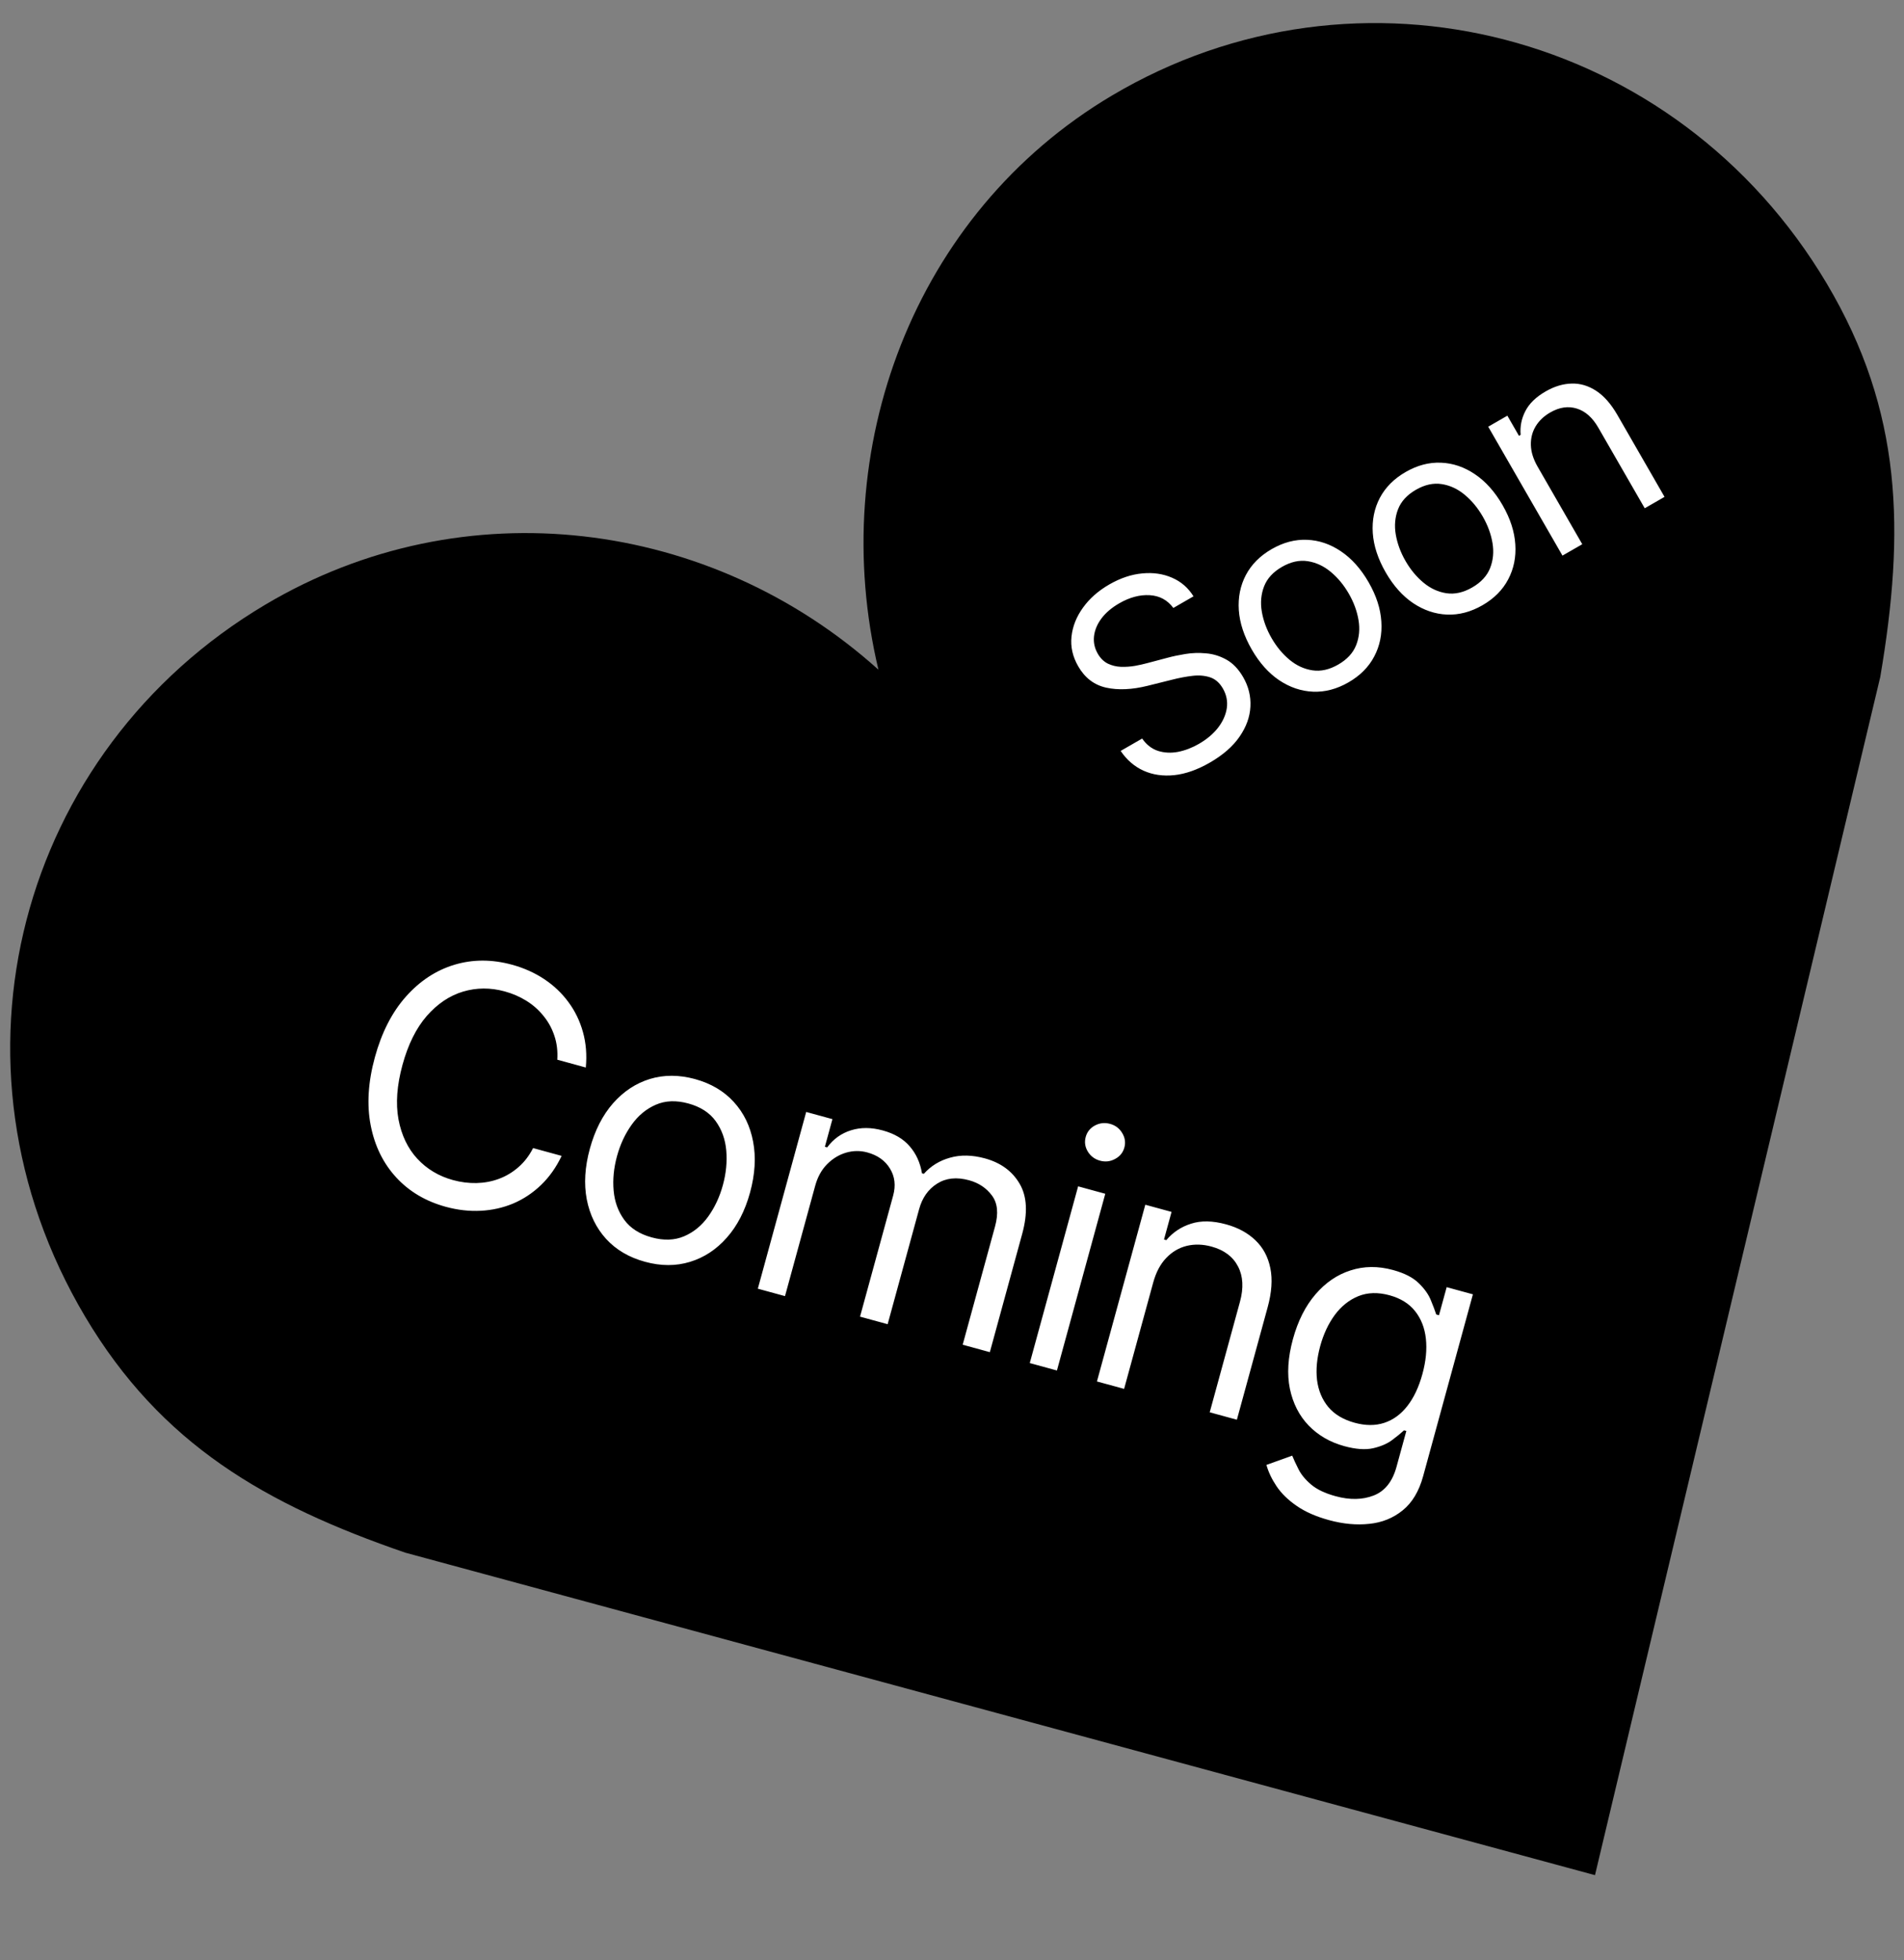 <svg width="135" height="139" viewBox="0 0 135 139" fill="none" xmlns="http://www.w3.org/2000/svg">
<rect x="0" y="0" width="135" height="139" fill="#808080" stroke="none"/>
<g clip-path="url(#clip0_144_1404)">
<path d="M129.527 20.114C118.854 2.142 96.289 -3.587 78.832 6.781C64.735 15.152 58.577 31.945 62.285 47.494C50.405 36.801 32.912 34.507 18.815 42.878C1.354 53.247 -4.641 75.391 6.036 93.37C11.424 102.442 18.844 106.705 28.735 110.109L113.09 132.979L133.318 48.002C135.068 37.686 134.911 29.179 129.527 20.114Z" fill="black"/>
<path d="M41.536 75.704L39.513 75.15C39.552 74.536 39.483 73.967 39.304 73.445C39.131 72.924 38.873 72.456 38.531 72.04C38.195 71.621 37.792 71.265 37.323 70.973C36.853 70.681 36.341 70.459 35.786 70.307C34.774 70.03 33.788 70.035 32.827 70.322C31.871 70.61 31.015 71.186 30.258 72.049C29.507 72.913 28.934 74.069 28.538 75.516C28.142 76.963 28.047 78.249 28.253 79.376C28.465 80.504 28.909 81.435 29.585 82.169C30.267 82.905 31.113 83.412 32.125 83.689C32.68 83.84 33.234 83.91 33.787 83.898C34.34 83.885 34.867 83.787 35.367 83.602C35.875 83.414 36.336 83.139 36.75 82.779C37.172 82.415 37.521 81.961 37.798 81.417L39.822 81.971C39.436 82.783 38.949 83.471 38.362 84.036C37.775 84.6 37.118 85.037 36.39 85.347C35.663 85.651 34.894 85.823 34.082 85.864C33.275 85.906 32.45 85.812 31.607 85.582C30.182 85.192 29.01 84.497 28.091 83.497C27.171 82.497 26.569 81.268 26.284 79.81C25.999 78.353 26.097 76.742 26.579 74.98C27.062 73.217 27.797 71.781 28.784 70.672C29.772 69.562 30.916 68.811 32.216 68.418C33.516 68.026 34.879 68.024 36.304 68.414C37.147 68.645 37.905 68.984 38.578 69.431C39.256 69.88 39.83 70.422 40.299 71.059C40.769 71.691 41.113 72.399 41.331 73.184C41.551 73.963 41.619 74.803 41.536 75.704ZM45.733 89.481C44.601 89.172 43.682 88.631 42.975 87.859C42.274 87.088 41.817 86.153 41.603 85.054C41.395 83.956 41.467 82.76 41.822 81.465C42.179 80.16 42.727 79.085 43.467 78.241C44.212 77.398 45.082 76.823 46.078 76.517C47.08 76.212 48.146 76.215 49.278 76.524C50.409 76.834 51.325 77.374 52.026 78.144C52.733 78.916 53.19 79.854 53.397 80.957C53.609 82.062 53.537 83.267 53.18 84.573C52.825 85.867 52.276 86.933 51.533 87.77C50.795 88.609 49.925 89.181 48.924 89.486C47.928 89.792 46.864 89.791 45.733 89.481ZM46.206 87.751C47.065 87.987 47.833 87.96 48.508 87.671C49.184 87.382 49.753 86.915 50.216 86.27C50.679 85.625 51.025 84.883 51.254 84.046C51.483 83.208 51.563 82.391 51.495 81.595C51.426 80.798 51.175 80.101 50.743 79.503C50.31 78.905 49.664 78.489 48.804 78.254C47.945 78.019 47.177 78.048 46.5 78.343C45.823 78.637 45.252 79.109 44.788 79.76C44.323 80.41 43.976 81.154 43.747 81.992C43.518 82.83 43.438 83.644 43.509 84.435C43.579 85.226 43.831 85.918 44.265 86.51C44.7 87.103 45.346 87.516 46.206 87.751ZM53.733 91.389L57.162 78.856L59.022 79.365L58.487 81.324L58.65 81.368C59.094 80.771 59.658 80.367 60.341 80.156C61.026 79.94 61.776 79.943 62.592 80.167C63.419 80.393 64.055 80.769 64.502 81.294C64.956 81.816 65.246 82.454 65.373 83.208L65.504 83.243C66.002 82.684 66.624 82.302 67.37 82.097C68.117 81.886 68.94 81.903 69.837 82.149C70.958 82.456 71.779 83.057 72.299 83.954C72.821 84.845 72.881 86.028 72.477 87.502L70.183 95.89L68.257 95.363L70.552 86.975C70.805 86.05 70.733 85.32 70.335 84.785C69.938 84.249 69.397 83.888 68.711 83.7C67.83 83.459 67.075 83.539 66.445 83.939C65.816 84.335 65.391 84.938 65.169 85.748L62.937 93.907L60.979 93.372L63.327 84.788C63.522 84.075 63.448 83.438 63.105 82.876C62.763 82.309 62.227 81.926 61.498 81.727C60.998 81.59 60.494 81.595 59.986 81.743C59.483 81.892 59.034 82.166 58.638 82.567C58.249 82.963 57.97 83.469 57.802 84.083L55.659 91.916L53.733 91.389ZM73.014 96.664L76.443 84.131L78.368 84.658L74.94 97.191L73.014 96.664ZM77.993 82.311C77.618 82.208 77.329 81.991 77.127 81.661C76.931 81.333 76.882 80.989 76.98 80.63C77.078 80.271 77.295 80 77.632 79.817C77.974 79.636 78.332 79.597 78.708 79.7C79.083 79.802 79.369 80.018 79.566 80.346C79.768 80.677 79.82 81.021 79.721 81.38C79.623 81.739 79.403 82.009 79.061 82.19C78.725 82.373 78.369 82.413 77.993 82.311ZM81.766 90.955L79.703 98.494L77.777 97.968L81.206 85.435L83.067 85.944L82.531 87.902L82.694 87.947C83.162 87.39 83.748 87.001 84.452 86.779C85.157 86.551 85.983 86.566 86.93 86.825C87.778 87.057 88.473 87.434 89.014 87.957C89.557 88.474 89.909 89.131 90.071 89.93C90.234 90.723 90.17 91.652 89.878 92.718L87.699 100.682L85.773 100.155L87.916 92.322C88.186 91.338 88.14 90.501 87.779 89.811C87.419 89.117 86.794 88.647 85.902 88.403C85.287 88.235 84.701 88.218 84.144 88.352C83.592 88.488 83.108 88.773 82.691 89.209C82.273 89.644 81.965 90.226 81.766 90.955ZM94.23 107.801C93.3 107.547 92.533 107.208 91.93 106.786C91.325 106.369 90.852 105.906 90.511 105.398C90.175 104.897 89.936 104.393 89.794 103.886L91.622 103.229C91.734 103.505 91.883 103.826 92.069 104.193C92.254 104.565 92.547 104.923 92.95 105.267C93.357 105.618 93.938 105.897 94.695 106.104C95.706 106.381 96.608 106.364 97.4 106.055C98.192 105.745 98.731 105.068 99.017 104.024L99.714 101.478L99.55 101.434C99.347 101.623 99.068 101.851 98.715 102.117C98.368 102.379 97.917 102.574 97.362 102.703C96.813 102.827 96.131 102.778 95.315 102.555C94.303 102.278 93.46 101.79 92.786 101.091C92.117 100.394 91.674 99.524 91.456 98.482C91.244 97.442 91.316 96.269 91.673 94.964C92.025 93.68 92.556 92.624 93.268 91.795C93.981 90.962 94.812 90.394 95.76 90.092C96.71 89.784 97.712 89.775 98.767 90.064C99.583 90.287 100.193 90.6 100.598 91.003C101.009 91.402 101.295 91.808 101.457 92.22C101.626 92.629 101.751 92.962 101.833 93.218L102.029 93.271L102.574 91.281L104.434 91.789L100.907 104.681C100.612 105.758 100.128 106.567 99.454 107.108C98.784 107.655 97.995 107.974 97.087 108.065C96.183 108.163 95.231 108.075 94.23 107.801ZM96.049 100.897C96.821 101.108 97.523 101.11 98.152 100.902C98.782 100.694 99.327 100.297 99.786 99.709C100.245 99.121 100.601 98.365 100.854 97.44C101.101 96.537 101.183 95.703 101.1 94.938C101.017 94.172 100.762 93.521 100.336 92.984C99.91 92.446 99.306 92.07 98.522 91.856C97.707 91.633 96.97 91.653 96.313 91.918C95.661 92.184 95.104 92.628 94.642 93.25C94.185 93.873 93.84 94.609 93.608 95.458C93.37 96.328 93.295 97.135 93.384 97.879C93.48 98.618 93.745 99.252 94.18 99.78C94.621 100.304 95.244 100.676 96.049 100.897Z" fill="white"/>
<path d="M83.195 43.113C82.776 42.551 82.217 42.249 81.517 42.208C80.817 42.167 80.098 42.359 79.36 42.784C78.821 43.095 78.399 43.454 78.094 43.862C77.794 44.267 77.619 44.688 77.569 45.123C77.522 45.557 77.611 45.968 77.835 46.357C78.022 46.682 78.261 46.917 78.55 47.062C78.841 47.201 79.155 47.277 79.49 47.29C79.823 47.299 80.152 47.276 80.479 47.22C80.804 47.16 81.097 47.094 81.357 47.023L82.787 46.644C83.152 46.545 83.572 46.456 84.045 46.379C84.523 46.3 85.013 46.285 85.516 46.333C86.021 46.375 86.504 46.525 86.964 46.783C87.424 47.041 87.819 47.456 88.148 48.027C88.527 48.686 88.697 49.381 88.658 50.111C88.623 50.839 88.366 51.55 87.888 52.242C87.414 52.933 86.709 53.548 85.772 54.087C84.899 54.589 84.062 54.884 83.261 54.97C82.464 55.053 81.738 54.949 81.082 54.655C80.431 54.359 79.89 53.891 79.459 53.252L80.982 52.375C81.287 52.812 81.661 53.104 82.105 53.25C82.55 53.39 83.023 53.414 83.524 53.321C84.027 53.221 84.52 53.032 85.004 52.754C85.568 52.429 86.021 52.047 86.365 51.606C86.706 51.161 86.912 50.699 86.985 50.219C87.055 49.735 86.962 49.27 86.706 48.826C86.473 48.421 86.17 48.157 85.798 48.033C85.425 47.91 85.009 47.874 84.549 47.928C84.088 47.982 83.609 48.073 83.112 48.2L81.366 48.635C80.256 48.91 79.277 48.953 78.429 48.765C77.581 48.577 76.92 48.072 76.448 47.251C76.055 46.568 75.896 45.867 75.973 45.146C76.051 44.42 76.323 43.735 76.788 43.092C77.254 42.443 77.876 41.895 78.654 41.447C79.44 40.995 80.219 40.734 80.992 40.664C81.763 40.59 82.467 40.692 83.103 40.97C83.743 41.247 84.249 41.687 84.623 42.29L83.195 43.113ZM95.611 48.391C94.785 48.866 93.948 49.087 93.099 49.052C92.254 49.016 91.453 48.745 90.698 48.24C89.946 47.732 89.298 47.006 88.754 46.062C88.206 45.109 87.9 44.179 87.836 43.27C87.776 42.358 87.943 41.528 88.336 40.779C88.733 40.027 89.344 39.414 90.169 38.939C90.995 38.464 91.83 38.244 92.675 38.281C93.524 38.315 94.326 38.588 95.08 39.099C95.838 39.609 96.491 40.34 97.04 41.292C97.583 42.236 97.884 43.162 97.941 44.07C98.003 44.975 97.835 45.803 97.438 46.554C97.045 47.304 96.436 47.916 95.611 48.391ZM94.884 47.129C95.511 46.768 95.935 46.31 96.154 45.756C96.374 45.202 96.43 44.606 96.323 43.971C96.216 43.335 95.987 42.712 95.635 42.101C95.283 41.489 94.858 40.976 94.36 40.56C93.862 40.144 93.316 39.89 92.724 39.798C92.132 39.706 91.523 39.84 90.896 40.201C90.269 40.562 89.847 41.021 89.629 41.58C89.412 42.138 89.358 42.737 89.467 43.377C89.576 44.017 89.807 44.642 90.159 45.253C90.511 45.864 90.935 46.376 91.431 46.788C91.927 47.199 92.469 47.45 93.059 47.538C93.649 47.626 94.257 47.49 94.884 47.129ZM105.109 42.923C104.284 43.398 103.446 43.618 102.597 43.584C101.752 43.548 100.952 43.277 100.196 42.772C99.444 42.264 98.796 41.538 98.252 40.594C97.704 39.641 97.398 38.711 97.335 37.802C97.275 36.89 97.441 36.06 97.834 35.311C98.231 34.559 98.842 33.946 99.668 33.471C100.493 32.996 101.328 32.776 102.173 32.813C103.023 32.847 103.824 33.12 104.578 33.631C105.336 34.141 105.99 34.871 106.538 35.824C107.082 36.768 107.382 37.694 107.44 38.601C107.501 39.507 107.333 40.335 106.936 41.086C106.544 41.836 105.934 42.448 105.109 42.923ZM104.383 41.661C105.01 41.3 105.433 40.842 105.653 40.288C105.872 39.733 105.929 39.138 105.822 38.503C105.714 37.867 105.485 37.243 105.133 36.632C104.781 36.021 104.356 35.508 103.858 35.092C103.36 34.676 102.815 34.422 102.223 34.33C101.631 34.237 101.021 34.372 100.394 34.733C99.767 35.094 99.345 35.553 99.127 36.112C98.91 36.67 98.856 37.269 98.965 37.909C99.075 38.548 99.305 39.174 99.657 39.785C100.009 40.396 100.433 40.907 100.929 41.319C101.425 41.731 101.968 41.981 102.558 42.07C103.147 42.158 103.756 42.022 104.383 41.661ZM109.022 33.094L112.188 38.594L110.784 39.402L105.52 30.26L106.877 29.479L107.7 30.907L107.819 30.839C107.766 30.251 107.876 29.691 108.151 29.158C108.423 28.621 108.904 28.153 109.594 27.756C110.213 27.399 110.828 27.215 111.439 27.201C112.047 27.184 112.627 27.357 113.18 27.721C113.73 28.08 114.229 28.648 114.677 29.426L118.021 35.236L116.617 36.044L113.327 30.33C112.914 29.612 112.405 29.16 111.801 28.974C111.195 28.784 110.567 28.876 109.916 29.251C109.468 29.509 109.123 29.837 108.882 30.235C108.644 30.63 108.532 31.073 108.544 31.562C108.557 32.052 108.716 32.562 109.022 33.094Z" fill="white"/>
</g>
<defs>
<clipPath id="clip0_144_1404">
<rect width="135" height="139" fill="white"/>
</clipPath>
</defs>
</svg>
